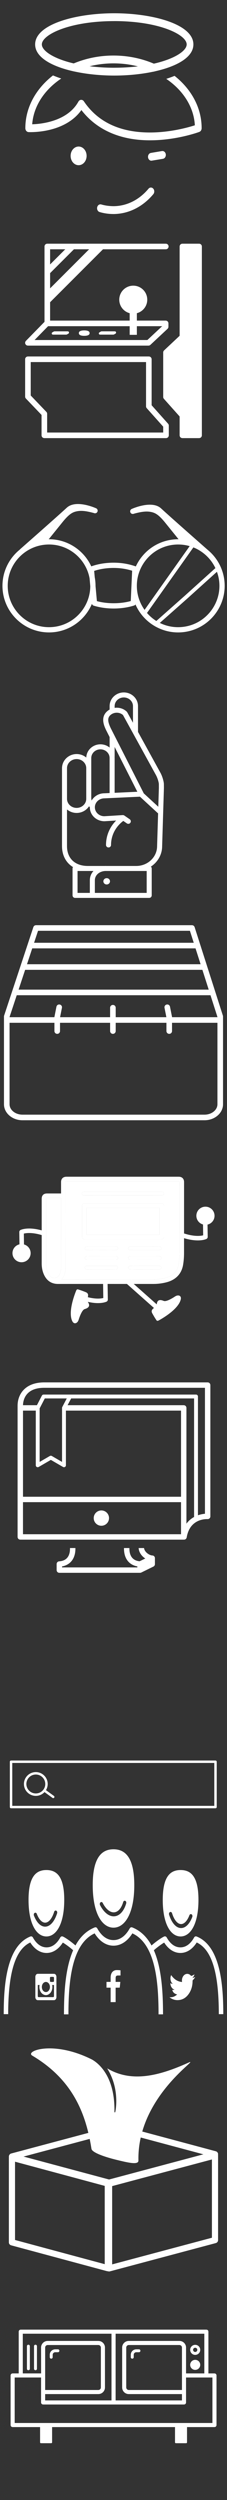 <?xml version="1.0"?>
<!--Icons from directory "icons/sources"-->
<svg xmlns="http://www.w3.org/2000/svg" width="512" height="5632" viewBox="0 0 512 5632"><rect x="0" y="0" width="512" height="5632" fill="#333333" stroke="none"/><svg width="512" height="512" id="angel-face" y="0"><g transform="matrix(6 0 0 7 -3004.499 -1353.422)" fill="#fff"><path d="M528.14 216.247c.162.034.313.072.477.105l.027-.01c4.643.875 9.907 1.326 15.06 1.326 5.01 0 10.13-.426 14.678-1.253l.033.012c.252-.05.486-.105.733-.157 8.16-1.59 14.3-4.508 14.3-8.63 0-6.512-15.326-10.026-29.745-10.026-14.42 0-29.744 3.515-29.744 10.027 0 4.1 6.08 7.016 14.18 8.61zm15.563-1.1c-3.358 0-6.454-.176-9.266-.478 2.842-.6 5.854-.93 8.98-.93 3.2 0 6.278.342 9.178.97-2.71.274-5.682.433-8.892.433zm0-15.015c16.867 0 27.225 4.373 27.225 7.508 0 2.062-4.48 4.658-12.343 6.195-4.548-1.663-9.7-2.614-15.167-2.614-5.386 0-10.466.926-14.966 2.54-7.63-1.542-11.974-4.09-11.974-6.12 0-3.13 10.358-7.504 27.225-7.504zm22.66 17.628c-.992.35-2.034.67-3.114.967 6.262 3.64 10.36 8.967 10.75 14.94-2.386.66-9.174 2.32-16.89 2.32-11.245 0-19.6-3.377-24.83-10.035-.24-.305-.605-.48-.99-.48h-.06c-.405.02-.78.232-1 .574-4.157 6.426-14.127 7.218-17.376 7.3.518-5.9 4.657-11.148 10.916-14.727-1.077-.31-2.116-.64-3.103-.998-6.39 4.266-10.39 10.298-10.39 16.98 0 .673.53 1.228 1.205 1.258 0 0 .254.013.71.013 3.234 0 13.692-.538 19.16-7.11 5.718 6.38 14.58 9.74 25.755 9.74 9.963 0 18.217-2.59 18.563-2.7.524-.166.88-.65.88-1.2.003-6.614-3.913-12.59-10.187-16.847z"/><circle cx="530.303" cy="243.51" r="3.004"/><path d="M543.314 262.22c-1.73 0-3.452-.212-5.12-.633-.674-.17-1.083-.855-.913-1.53.17-.674.86-1.084 1.53-.913 1.52.383 3.1.546 4.667.557 4.95-.04 9.602-2.034 13.1-5.62.486-.5 1.283-.51 1.78-.02.5.486.51 1.28.023 1.78-3.97 4.07-9.256 6.338-14.88 6.385h-.183zm14.336-17.153c-.617 0-1.157-.454-1.246-1.083-.098-.69.38-1.327 1.07-1.425l4.176-.6c.684-.093 1.327.38 1.425 1.07.098.69-.38 1.328-1.07 1.426l-4.176.593c-.06.01-.12.013-.18.013z"/></g></svg><svg width="512" height="512" id="arcade" y="512"><path d="M149.524 241.85H119.37c-1.226 0-2.29-.82-2.606-2-.315-1.18.2-2.425 1.255-3.035l3.5-2.02c.41-.235.87-.36 1.35-.36h30.01c1.49 0 2.7 1.21 2.7 2.7 0 .995-.55 2.15-1.43 2.615l-3.36 1.785c-.39.21-.83.315-1.27.315zm106.2 0h-30.16c-1.22 0-2.29-.82-2.605-2-.32-1.175.2-2.42 1.25-3.035l3.495-2.02c.414-.235.88-.36 1.354-.36h30.015c1.49 0 2.7 1.21 2.7 2.7 0 .995-.55 2.15-1.43 2.615l-3.35 1.785c-.396.21-.83.315-1.276.315zm118.69 233.155H100.03c-3.48 0-6.3-2.815-6.3-6.3v-45.94l-35.286-36.89c-1.12-1.17-1.745-2.735-1.745-4.355v-84.165c0-3.48 2.82-6.3 6.3-6.3h272.7c3.48 0 6.3 2.815 6.3 6.3v103.61l37.12 41.61c1.03 1.155 1.59 2.645 1.59 4.195v21.94c0 3.48-2.82 6.295-6.3 6.295zM106.33 462.41h261.784v-13.235l-37.12-41.61c-1.03-1.155-1.595-2.645-1.595-4.195v-99.71H69.29v75.335l35.285 36.89c1.12 1.17 1.744 2.735 1.744 4.355v42.17zm342.674 12.595H411.45c-3.48 0-6.3-2.815-6.3-6.3V426.22l-35.436-39.71c-1.03-1.15-1.6-2.645-1.6-4.195v-100.32c0-1.74.72-3.4 1.985-4.59l35.05-32.945V43.295c0-3.48 2.82-6.3 6.3-6.3H449c3.48 0 6.3 2.815 6.3 6.3V468.71c0 3.48-2.82 6.295-6.3 6.295zm-75.38-264.755H308.68v-16.665c13.494-3.58 23.454-15.85 23.454-30.475 0-17.43-14.13-31.57-31.555-31.57-17.44 0-31.58 14.14-31.58 31.57 0 14.625 9.97 26.895 23.47 30.475v16.665H112.99v-41.36l119.3-119.295h141.66c3.48 0 6.3-2.815 6.3-6.3s-2.82-6.3-6.3-6.3H106.693c-3.48 0-6.3 2.815-6.3 6.3v169.76l-41.905 42.86c-1.77 1.81-2.286 4.51-1.3 6.845.98 2.34 3.27 3.855 5.804 3.855h271.91c1.595 0 3.135-.605 4.3-1.695l38.715-36.19c1.274-1.19 1.994-2.86 1.994-4.605v-7.58c.01-3.475-2.81-6.295-6.29-6.295zM113 137.615v-34.3l53.74-53.72h34.28L113 137.615zm34.184-88.025l-34.18 34.17V49.59h34.18zm185.24 204.43H77.97l30.474-31.17H292.48v19.47h16.2v-19.47h57.084l-33.34 31.17zm-142.444-9.46c-8.066 0-12.156-2.055-12.156-6.11 0-4.06 4.09-6.12 12.155-6.12 8.05 0 12.14 2.06 12.14 6.12-.005 4.055-4.09 6.11-12.145 6.11z" fill="#fff"/></svg><svg width="512" height="512" id="broken-glasses" y="1024"><path d="M506.113 284.317c-3.115-28.348-17.31-52.91-37.913-69.77-2.04-1.796-83.434-73.334-104.895-93.2-19.998-18.506-61.537-.864-66.21 1.205-2.982 1.323-4.324 4.813-3.006 7.797 1.32 2.98 4.803 4.32 7.792 3.01l.197-.088c20.105-5.475 30.862-6 41.29-3.27 8.23 2.153 15.485 6.976 27.663 21.54l31.734 39.302c-.29 0-.578-.042-.87-.042-3.84 0-7.74.216-11.58.638-37.993 4.176-69.05 28.255-83.956 60.693-.08-.032-.135-.093-.214-.117-15.585-5.574-32.32-8.393-49.75-8.393-18.163 0-35.57 2.885-50.54 8.303-16.64-36.032-53.093-61.11-95.317-61.11-.22 0-.44.014-.667.014l32.936-40.792c12.18-14.56 19.44-19.387 27.662-21.54 10.428-2.73 21.19-2.205 41.29 3.27.06.022.136.055.197.083 2.987 1.326 6.477-.025 7.795-3.01 1.322-2.982-.024-6.472-3.008-7.795-4.672-2.068-46.215-19.716-66.208-1.205-21.62 20.016-104.14 92.534-104.97 93.266-.265.23-.396.535-.607.793-23.996 19.25-39.396 48.783-39.396 81.87 0 57.877 47.088 104.965 104.966 104.965 43.537 0 80.957-26.66 96.83-64.506.503 1.964 1.94 3.59 3.918 4.202 13.68 4.217 29.273 6.446 45.11 6.446 16.217 0 32.143-2.33 46.05-6.746 1.343-.427 2.408-1.328 3.135-2.454 9.213 21.225 25.14 38.595 45 49.704l.348.39.136-.123c15.052 8.313 32.282 13.103 50.587 13.103 3.842 0 7.74-.21 11.582-.633 57.534-6.323 99.195-58.266 92.876-115.8zM110.543 388.92c-51.36 0-93.143-41.786-93.143-93.143 0-51.353 41.787-93.135 93.144-93.135 45.428 0 83.303 32.715 91.45 75.806l1.64 18.084c-.414 51.01-41.995 92.39-93.09 92.39zm108.016-58.683l-3.087-33.968c0-.17.014-.33.014-.497 0-6.586-.638-13.018-1.806-19.27l-1.3-14.36c13.118-4.386 28.23-6.69 44.018-6.69 14.537 0 28.53 2.126 41.656 6.315l-3.106 68.273c-23.38 6.51-52.876 6.587-76.392.193zm173.05-127.032c3.415-.376 6.877-.568 10.292-.568 8.98 0 17.676 1.28 25.918 3.668L326.077 349.967c-9.02-12.614-15.067-27.588-16.873-44.02-5.606-51.043 31.364-97.132 82.41-102.742zm-60.087 153.677l104.62-147.72c8.855 3.51 17.013 8.392 24.312 14.322l.013.014h.006c10.67 8.674 19.377 19.67 25.377 32.326l-68.64 61.916-64.574 57.235c-7.923-4.92-15.006-11.06-21.114-18.093zm80.427 31.48c-3.415.376-6.877.57-10.292.57-14.747 0-28.74-3.45-41.195-9.61l62.38-55.29 66.45-59.938c2.457 6.83 4.244 14.002 5.07 21.513 5.6 51.052-31.364 97.15-82.412 102.756z" fill="#fff"/></svg><svg width="512" height="512" id="fingers-crossed" y="1536"><g transform="matrix(4.49 0 0 4.49 -3118.708 -1468.735)" fill="#fff"><path d="M776.91 378.24c-.106-1.412-.835-3.948-1.858-5.726l-11.142-20.27V339.3c0-3.785-3.197-6.865-7.128-6.865-3.93 0-7.128 3.08-7.128 6.865v1.728c-.514.287-1 .632-1.44 1.052-3.26 3.117-1.236 7.35-.252 9.41l1.692 3.334v5.28c-1.243-1.02-2.85-1.637-4.606-1.637-3.856 0-7 2.968-7.117 6.656-1.29-1.098-2.983-1.77-4.84-1.77-3.937 0-7.15 2.998-7.335 6.746 0 .03-.017.052-.017.083v39.372c0 4.686 2.065 8.402 5.526 10.518-.133.2-.23.426-.23.684v13.515c0 .696.564 1.26 1.26 1.26h37.246c.695 0 1.26-.563 1.26-1.26V420.76c0-.37-.166-.693-.42-.924 3.41-2.244 5.655-6 5.655-10.24l.895-29.21-.017-2.148zm-24.736-38.94c0-2.396 2.067-4.346 4.608-4.346 2.54 0 4.608 1.95 4.608 4.346v8.362l-2.9-5.278c-.063-.113-.143-.216-.235-.305-1.654-1.586-3.928-2.21-6.08-1.9v-.88zm-2.22 4.6c.43-.407.92-.714 1.445-.93l.01-.007c1.637-.665 3.594-.396 4.966.813l16.475 29.974c.82 1.42 1.46 3.565 1.538 4.592l.013 2.015-.29 9.444-7.29-6.71-16.603-32.71c-1.59-3.325-1.664-5.14-.27-6.475zm13.633 38.375l-11.413.53v-17.473c0-.192-.014-.382-.03-.57.007-.05.03-.096.03-.148v-4.827l11.413 22.488zm-23.148-16.942c0-2.396 2.062-4.347 4.603-4.347 2.54 0 4.606 1.95 4.606 4.347v17.59l-2.65.123c-2.74 0-5.13 1.467-6.37 3.627-.12-.392-.194-.798-.194-1.218v-20.122zm-7.358.54c2.665 0 4.834 2.048 4.834 4.563v15.38c0 2.515-2.17 4.56-4.835 4.56s-4.832-2.046-4.832-4.56v-15.38c0-2.515 2.167-4.562 4.832-4.562zm.465 56.148h8.01c-1.153 1.25-1.834 2.87-1.834 4.69v6.31h-6.176v-11zm34.725 0v11h-26.03v-6.305c0-2.62 2.277-4.596 5.324-4.69h20.706zm-5.23-2.514h-15.17c-.03-.002-.056-.018-.087-.018-.143 0-.28.012-.417.018h-8.655c-6.456 0-10.467-3.81-10.467-9.942v-18.42c1.294 1.09 2.982 1.76 4.833 1.76 2.637 0 4.946-1.35 6.245-3.36.036.046.062.1.1.146.088.105.19.187.3.26 0 .035-.004.072-.004.11 0 3.863 3.263 7.01 7.35 7.01h.006l5.855-.363c-3.254 3.296-5.085 7.64-5.085 12.256 0 .695.563 1.26 1.26 1.26.697 0 1.26-.564 1.26-1.26 0-4.677 2.2-9.04 6.036-11.972.04-.03.06-.072.096-.106l1.824 1.26c.22.15.47.222.716.222.4 0 .792-.19 1.037-.544.396-.57.25-1.356-.32-1.752l-2.71-1.87c-.232-.16-.516-.232-.793-.22l-9.25.572c-2.623 0-4.758-2.016-4.758-4.49 0-2.478 2.135-4.49 4.816-4.49l17.836-.83.09.084 9.025 8.312-.505 16.426c0 5.48-4.696 9.94-10.466 9.94z"/><ellipse cx="748.18" cy="427.208" rx="1.662" ry="1.587"/></g></svg><svg width="512" height="512" id="organizer" y="2048"><path d="M502.727 240.055l-63.76-199.39c-.835-2.61-3.26-4.38-6-4.38H81.237c-2.715 0-5.125 1.74-5.98 4.32L9.282 239.995c-.21.64-.315 1.31-.315 1.98v197.72c0 19.865 18.72 36.02 41.74 36.02h410.575c23.02 0 41.75-16.155 41.75-36.02v-197.72c-.005-.655-.105-1.3-.305-1.92zm-446.04-103.22h399.805l14.27 44.62H41.922l14.765-44.62zm16-48.36c.025 0 .05.015.075.015h368.27l11.43 35.745H60.852l11.835-35.76zm13.1-39.595h342.58l8.64 27.01H76.857l8.93-27.01zM37.752 194.05h437.035l15.64 48.905v.595h-102.31l-4.68-23.61c-.68-3.41-3.955-5.64-7.405-4.955-3.415.675-5.63 3.99-4.955 7.405l4.195 21.155H260.957v-21.36c0-3.48-2.815-6.3-6.3-6.3s-6.3 2.82-6.3 6.3v21.36H135.482l4.195-21.155c.675-3.415-1.545-6.73-4.955-7.405-3.43-.69-6.73 1.545-7.405 4.955l-4.68 23.61H21.562v-.56l16.19-48.94zm423.525 269.065H50.702c-16.07 0-29.14-10.51-29.14-23.425V256.145h101.205v18.645c0 3.48 2.815 6.3 6.3 6.3s6.3-2.82 6.3-6.3v-18.645h112.995v18.645c0 3.48 2.815 6.3 6.3 6.3s6.3-2.82 6.3-6.3v-18.645h114.435v18.645c0 3.48 2.815 6.3 6.3 6.3s6.3-2.82 6.3-6.3v-18.645h102.44V439.69c-.01 12.915-13.085 23.425-29.16 23.425z" fill="#fff"/></svg><svg width="512" height="512" id="running-news" y="2560"><g fill="#fff"><path d="M104.308 139.006c.036.097-.125.69-.12 1.993v146.2c.132 8.444 1.81 15.62 5.14 21.963 1.132 2.158 2.387 4.046 3.783 5.66l.005-.004c3.715 3.993 8.944 5.324 13.664 3.472 6.805-2.678 10.87-10.88 10.87-21.946 0-24.657.017-49.31.033-73.964.017-24.65.033-49.303.033-73.956v-9.614h-31.718c-1.016.004-1.512.13-1.69.194z"/><path d="M195.232 160.94h164.27v60.712h-164.27z"/><path d="M403.206 101.088H149.738c-1.206 0-1.598.246-1.622.258.004 0-.23.388-.234 1.553v45.526c0 24.657-.016 49.31-.032 73.964-.016 24.65-.033 49.307-.033 73.956 0 10.965-3.28 20.074-9.08 25.952 14.983-.02 29.974-.024 44.96-.024 20.915 0 41.82.012 62.73.024 33.335.025 66.654.04 99.993.012 8.952-.024 17.855-1.153 26.452-3.368 17.436-4.498 27.272-14.73 30.068-31.282 1.274-7.572 1.944-15.854 1.984-24.617l.073-160.1c0-1.19-.238-1.61-.258-1.653-.03.004-.44-.202-1.534-.202zm-138.34 197.315c-.668.852-2.37 1.215-3.62 1.223-10.837.08-21.686.04-32.53.04-11 0-21.998-.008-33.008.024-1.993.008-3.502-.734-4.07-2.638-.54-1.787-.222-3.554 1.55-4.61.717-.425 1.633-.72 2.464-.72 22.08-.032 44.17-.032 66.25-.007 1.81.008 3.514.726 3.82 2.602.206 1.33-.068 3.086-.855 4.086zm-2.907-20.494c-7.662.04-15.31.016-22.968.016h-10.284c-10.924 0-21.845.016-32.77-.017-3.094 0-4.627-1.538-4.454-4.293.117-2.082 1.457-3.457 3.712-3.623 1.662-.117 3.34-.04 5.01-.04 19.934-.008 39.87-.008 59.8-.008.718 0 1.44-.04 2.15.008 2.34.198 3.962 1.82 3.986 3.978.016 2.243-1.702 3.953-4.183 3.977zm0-21.753c-7.662.04-15.31.016-22.968.016h-10.284c-10.924 0-21.845.016-32.77-.016-3.094 0-4.627-1.537-4.454-4.293.117-2.08 1.457-3.465 3.712-3.622 1.662-.117 3.34-.05 5.01-.05 19.934-.007 39.87-.007 59.8-.007.718 0 1.44-.032 2.15.016 2.34.19 3.962 1.82 3.986 3.98.016 2.234-1.702 3.953-4.183 3.977zm31.494 13.793c.63-.032 1.267-.008 1.908-.008h40.193c7.738 0 15.476-.016 23.206.008.945 0 1.977.024 2.812.395 1.812.78 2.623 2.34 2.268 4.285-.388 2.166-1.812 3.283-4.043 3.283-6.216.01-12.433.01-18.658.01h-14.83c-10.93-.01-21.86.015-32.78-.018-2.593 0-4.223-1.504-4.308-3.796-.097-2.377 1.56-4.015 4.232-4.16zm-4.232-17.602c-.093-2.388 1.56-4.018 4.232-4.16.63-.04 1.267-.015 1.908-.015h40.193c7.738 0 15.476-.016 23.206.016.945 0 1.977.023 2.812.394 1.812.78 2.623 2.34 2.268 4.285-.388 2.165-1.812 3.283-4.043 3.283-6.216.008-12.433.008-18.658.008h-14.83c-10.93-.007-21.86.017-32.78-.015-2.59.004-4.223-1.51-4.308-3.797zm70.575 47.31c-10.44.032-20.89.008-31.33.008h-2.158c-10.922 0-21.85.08-32.77-.093-1.316-.016-3.128-1.065-3.753-2.174-.577-1.002-.323-3.128.44-4.068.77-.984 2.578-1.52 3.96-1.57 5.1-.18 10.196-.08 15.31-.08 16.03 0 32.053 0 48.073.008.876 0 1.77-.032 2.63.073 2.39.282 3.785 1.9 3.688 4.176-.08 2.25-1.593 3.71-4.09 3.718zm9.872-72.923c0 2.808-2.276 5.083-5.084 5.083H190.15c-2.81 0-5.084-2.275-5.084-5.083V155.86c0-2.807 2.275-5.082 5.083-5.082h174.436c2.804 0 5.083 2.275 5.083 5.083v70.875zm0-97.185c-.396 2.166-1.812 3.284-4.043 3.284-6.225.008-17.602.008-23.826.008h-14.83c-10.928-.008-127.07.016-137.99-.016-2.59 0-4.22-1.505-4.306-3.797-.092-2.38 1.562-4.02 4.232-4.16.63-.032 1.267-.008 1.91-.008h145.4c7.74 0 20.636-.016 28.374.008.944 0 1.97.024 2.804.395 1.81.78 2.622 2.336 2.275 4.285z"/><path d="M262.156 269.95c-.71-.05-1.432-.008-2.15-.008-19.93 0-39.862 0-59.8.008-1.67 0-3.348-.08-5.01.04-2.255.166-3.595 1.545-3.712 3.623-.173 2.76 1.364 4.292 4.454 4.292 10.925.033 21.846.017 32.77.017h10.284c7.653 0 15.306.024 22.967-.017 2.48-.024 4.198-1.734 4.182-3.977-.024-2.155-1.646-3.78-3.986-3.978z"/><path d="M360.21 291.763c-.86-.1-1.76-.073-2.632-.073-16.02-.008-32.044-.008-48.072-.008-5.115 0-10.21-.1-15.31.08-1.387.05-3.19.586-3.96 1.57-.764.936-1.018 3.066-.44 4.067.62 1.108 2.436 2.157 3.75 2.173 10.922.174 21.85.093 32.77.093h2.16c10.44 0 20.89.024 31.33-.008 2.497-.008 4.01-1.464 4.098-3.72.085-2.28-1.31-3.893-3.695-4.175z"/><path d="M261.902 291.715c-22.08-.025-44.175-.025-66.25.008-.83 0-1.75.29-2.465.718-1.767 1.058-2.09 2.82-1.55 4.612.57 1.908 2.078 2.646 4.07 2.638 11.01-.032 22.008-.024 33.01-.024 10.843 0 21.692.04 32.528-.04 1.254-.008 2.953-.37 3.622-1.223.787-1 1.065-2.76.86-4.09-.31-1.872-2.01-2.59-3.825-2.598z"/><path d="M293.53 277.91c10.92.032 21.85.007 32.78.016h14.83c6.224 0 12.44 0 18.657-.01 2.23 0 3.655-1.116 4.043-3.282.355-1.945-.456-3.506-2.268-4.285-.835-.372-1.867-.396-2.81-.396-7.73-.024-15.47-.008-23.207-.008h-40.193c-.637 0-1.275-.024-1.908.008-2.67.14-4.325 1.78-4.232 4.16.085 2.29 1.72 3.795 4.31 3.795z"/><path d="M293.53 256.15c10.92.03 21.85.007 32.78.015h14.83c6.224 0 12.44 0 18.657-.008 2.23 0 3.655-1.118 4.043-3.284.355-1.945-.456-3.506-2.268-4.285-.835-.37-1.867-.395-2.81-.395-7.73-.032-15.47-.016-23.207-.016h-40.193c-.637 0-1.275-.024-1.908.016-2.67.14-4.325 1.77-4.232 4.16.085 2.283 1.72 3.796 4.31 3.796z"/><path d="M262.156 248.197c-.71-.048-1.432-.016-2.15-.016-19.93 0-39.862 0-59.8.01-1.67 0-3.348-.074-5.01.047-2.255.158-3.595 1.546-3.712 3.623-.173 2.76 1.364 4.293 4.454 4.293 10.925.032 21.846.016 32.77.016h10.284c7.653 0 15.306.023 22.967-.017 2.48-.025 4.198-1.743 4.182-3.978-.024-2.158-1.646-3.788-3.986-3.978z"/><path d="M364.586 150.774H190.15c-2.81 0-5.084 2.275-5.084 5.083v70.874c0 2.81 2.275 5.084 5.083 5.084h174.436c2.804 0 5.083-2.275 5.083-5.083v-70.873c0-2.808-2.276-5.083-5.084-5.083zm-5.08 70.878H195.233V160.94h164.275v60.712z"/><path d="M367.394 125.26c-.835-.37-1.86-.394-2.804-.394-7.738-.024-20.635-.008-28.373-.008H190.815c-.638 0-1.275-.024-1.91.008-2.67.14-4.323 1.78-4.23 4.16.084 2.29 1.718 3.796 4.304 3.796 10.92.032 127.062.008 137.99.016h14.83c6.225 0 17.602 0 23.827-.008 2.23 0 3.647-1.118 4.042-3.284.346-1.945-.465-3.502-2.276-4.285z"/><path d="M483.875 178.893c0-11.312-9.17-20.482-20.486-20.482-11.317 0-20.487 9.17-20.487 20.483 0 9.395 6.366 17.23 14.995 19.642l.355 24.4c-5.696 1.444-19.848 3.292-43.146-4.212l.056-115.79c-.016-7.408-4.603-12.01-11.953-12.01H149.742c-7.403 0-12.01 4.582-12.018 11.964v25.763h-31.726c-3.873.004-6.77 1.025-8.847 3.115-2.117 2.134-3.137 5.167-3.117 9.254v70.784c-31.54-8.73-47.023-1.26-47.713-.912-1.74.876-2.824 2.667-2.792 4.616l.403 27.695c-9.05 2.122-15.805 10.202-15.805 19.9 0 11.313 9.17 20.483 20.486 20.483 11.313 0 20.483-9.17 20.483-20.482 0-9.4-6.366-17.235-14.99-19.647l-.356-24.395c5.458-1.384 18.678-3.167 40.286 3.308v64.947c.15 9.95 2.267 18.89 6.3 26.57 6.464 12.34 16.71 18.59 30.468 18.59 33.905-.05 67.817-.028 101.72-.008l.465 31.684c-4.987 1.262-16.46 2.836-34.852-1.82.004-.024.012-.044.016-.068.854-4.5 1.387-8.613-4.443-11.16 0 0-8.807-3.577-13.59-5.01-4.794-1.412-6.428-3.19-8.574 2.062-2.134 5.22-18.917 47.063-8.488 68.17 4.046 8.17 11.812 4.894 14.237-2.97 2.45-7.845 7.822-22.526 13.77-24.244 5.96-1.703 13.396-5.463 8.063-14.487-.4-.678-.738-1.28-1.04-1.852 9.076 2.11 16.69 2.868 22.805 2.864 12.684 0 19.078-3.103 19.518-3.32 1.738-.876 2.824-2.668 2.79-4.616l-.515-35.243c1.247.005 2.493 0 3.744 0 13.293.013 26.594.017 39.886.02l60.934 54.108c-.14.105-.29.21-.44.335-3.465 2.925-6.455 5.76-3.554 11.377 0 0 4.53 8.274 7.318 12.37 2.805 4.09 2.954 6.474 7.888 3.787 4.918-2.695 44.046-24.395 49.238-47.185 2.01-8.82-6.02-11.167-12.83-6.628-6.8 4.514-20.122 12.442-25.79 10.037-5.656-2.42-13.732-4.19-15.278 6.113-.092.633-.197 1.214-.29 1.75l-51.868-46.062c2.497.005 5.002.01 7.507.01 12.426 0 24.867-.01 37.293-.02 9.803-.026 19.55-1.264 28.974-3.693 21.13-5.45 34.118-19.082 37.555-39.426 1.37-8.116 2.09-16.95 2.125-26.287l.016-33.698c12.83 3.833 23.166 5.05 31.053 5.05 12.687 0 19.082-3.1 19.517-3.323 1.743-.876 2.82-2.667 2.796-4.615l-.41-27.7c9.047-2.113 15.81-10.186 15.81-19.884zM137.72 148.426c0 24.653-.016 49.307-.033 73.956-.016 24.653-.032 49.307-.032 73.964 0 11.066-4.066 19.268-10.872 21.946-4.716 1.852-9.945.52-13.664-3.473l-.005.003c-1.396-1.614-2.65-3.502-3.784-5.66-3.328-6.342-5.006-13.523-5.14-21.963V141c-.003-1.304.158-1.897.122-1.994.178-.06.674-.186 1.69-.19h31.718v9.61zm267.204 114.62c-.04 8.764-.71 17.046-1.984 24.618-2.796 16.553-12.632 26.784-30.068 31.282-8.597 2.215-17.5 3.344-26.452 3.368-33.34.03-66.658.013-99.993-.012-20.914-.012-41.82-.024-62.73-.024-14.986 0-29.977.004-44.96.024 5.8-5.878 9.08-14.987 9.08-25.952 0-24.65.017-49.307.033-73.956.016-24.653.032-49.307.032-73.964v-45.527c0-1.165.238-1.55.234-1.553.024-.016.42-.258 1.622-.258h253.468c1.093 0 1.505.206 1.53.206.023.044.257.464.257 1.654l-.07 160.095z"/></g></svg><svg width="512" height="512" id="screen-book" y="3072"><g transform="matrix(4.84 0 0 4.84 -2409.443 -1592.395)" fill="#fff"><path d="M594.598 337.734H518.43c-9.163 0-12.414 5.828-12.414 10.82v61.12c0 .695.564 1.26 1.26 1.26h76.303c.61 0 1.14-.444 1.24-1.05 1.33-7.905 7.56-8.52 9.43-8.52.15 0 .24.005.255.006.352.02.69-.097.947-.335.256-.238.4-.572.4-.922v-61.12c0-.695-.564-1.26-1.26-1.26zm-79.656 39.368c.28.16.623.16.9-.002l5.672-3.292 5.67 3.292c.277.16.62.163.9.002.28-.16.45-.458.45-.78v-25.446h53.65v40.088h-73.65v-40.088h5.958v25.446c0 .322.172.618.45.78zm11.897-27.897c-.07.13-.108.272-.108.418v25.135l-4.77-2.77c-.28-.162-.624-.162-.903 0l-4.77 2.77v-24.915l2.405-4.638h10.242l-2.1 4zm-18.31 44.277h73.65v14.932h-73.65v-14.932zm76.17 10.034v-53.9c0-.696-.563-1.26-1.26-1.26h-54.126l1.654-3.15h57.3v55.183c-1.26.684-2.515 1.68-3.567 3.122zm8.634-4.63c-.823.07-1.992.25-3.268.697v-55.278c0-.497-.404-.9-.9-.9h-71.024c-.34 0-.65.19-.804.495l-2.323 4.482c-.044-.005-.083-.026-.13-.026h-6.35c.048-2.136.983-8.102 9.89-8.102h74.908v58.632z"/><circle cx="545.058" cy="400.901" r="3.564"/><path d="M569.414 418.48c-.206-.13-.44-.187-.675-.186v-.007c-1.047 0-3.53-1.357-3.8-3.445h-2.52c.146 2.09 1.497 3.823 3.1 4.87L562.87 421c-3.866-.4-4.723-3.33-4.743-5.76 0-.03 0-.06-.004-.09v-.31h-2.52v.41c0 .036 0 .074.005.11.07 4.4 2.37 7.33 6.23 8.04v.457H526.73v-.46c3.837-.707 6.134-3.61 6.226-7.97.002-.04.004-.08.004-.122v-.47h-2.52v.37c-.002.026-.004.055-.004.082-.03 2.47-.932 5.473-5.046 5.74-.663.043-1.178.602-1.178 1.266v2.82c0 .695.564 1.26 1.26 1.26H563.1c.15 0 .3-.036.445-.09.023-.01.045-.015.067-.024.014-.008.03-.01.043-.017l5.646-2.772c.437-.21.71-.65.71-1.13v-2.8c0-.435-.224-.838-.592-1.068z"/></g></svg><svg width="512" height="512" id="searchbox" y="3584"><path d="M121.647 461.893l-17.982-13.05c3.5-5.753 4.72-12.5 3.39-19.142-2.5-12.48-13.54-21.54-26.252-21.54-1.766 0-3.544.18-5.287.53-14.49 2.9-23.918 17.05-21.014 31.538 2.5 12.485 13.542 21.542 26.25 21.542 1.765 0 3.543-.18 5.287-.526 5.58-1.12 10.53-3.93 14.33-8.025l18.063 13.104c.484.354 1.047.523 1.603.523.85 0 1.682-.392 2.216-1.13.885-1.218.614-2.93-.61-3.82zm-36.684-6.015c-1.393.28-2.808.42-4.21.42-10.114 0-18.893-7.212-20.88-17.146-2.31-11.528 5.193-22.786 16.72-25.095 1.395-.28 2.81-.42 4.213-.42 10.112 0 18.895 7.208 20.883 17.143 1.12 5.585 0 11.27-3.17 16.01-3.16 4.74-7.978 7.968-13.56 9.088zm401.127 33.807H24.933c-1.515 0-2.736-1.224-2.736-2.735V384.833c0-1.51 1.225-2.736 2.736-2.736h461.16c1.513 0 2.734 1.225 2.734 2.736V486.95c0 1.51-1.22 2.735-2.735 2.735zM27.67 484.21h455.685v-96.64H27.67v96.64z" fill="#fff"/></svg><svg width="512" height="512" id="social-people" y="4096"><g fill="#fff"><path d="M443.374 266.495c-2.108-.835-4.412.145-5.668 2.42-8.008 14.475-18.656 22.13-30.792 22.13-12.124 0-22.768-7.655-30.776-22.13-1.252-2.27-3.56-3.25-5.652-2.425-5.532 2.17-20.192 12.56-28.72 20.32-10.176-18.655-24.228-33.12-43.588-40.795-2.108-.835-4.408.14-5.668 2.42-9.504 17.155-22.128 26.225-36.5 26.225-14.408 0-27.036-9.065-36.528-26.22-1.252-2.275-3.56-3.255-5.668-2.42-19.364 7.675-33.416 22.135-43.592 40.785-8.528-7.76-23.172-18.14-28.708-20.31-2.088-.82-4.396.155-5.652 2.425-8.008 14.475-18.652 22.13-30.78 22.13-12.132 0-22.78-7.655-30.792-22.13-1.26-2.28-3.556-3.25-5.668-2.42-54 21.405-60.244 110.125-60.244 175h10.08c0-93.76 15.864-145.295 49.84-161.52 9.644 15.305 22.584 23.665 36.784 23.665 14.132 0 27.008-8.28 36.632-23.445 6.14 3.645 17.244 11.735 23.248 17.37-17.56 40.18-20.68 95.175-20.68 144.375h10.08c0-72.555 6.808-158.31 59.1-182.46 11.108 17.95 26.088 27.77 42.548 27.77 16.424 0 31.4-9.82 42.52-27.775 52.272 24.15 59.084 109.905 59.084 182.46h10.08c0-49.2-3.12-104.185-20.668-144.365 6.008-5.635 17.12-13.735 23.264-17.385 9.624 15.165 22.496 23.445 36.628 23.445 14.208 0 27.144-8.36 36.784-23.665 33.976 16.225 49.84 67.76 49.84 161.52h10.08c-.004-64.865-6.248-153.59-60.248-174.995zM104.65 116.82c-22.252 0-40.284 13.08-40.284 67.365 0 54.32 18.032 82.28 40.284 82.28 22.212 0 40.252-27.96 40.252-82.28 0-54.285-18.044-67.365-40.252-67.365zm24.22 97.32c-5.908 18.935-16.032 30.235-27.088 30.235-9.992 0-19.212-9.125-25.296-25.04-.856-2.245-.096-4.93 1.7-6 1.792-1.075 3.94-.12 4.8 2.12 4.836 12.66 11.688 19.92 18.796 19.92 7.976 0 15.592-9.16 20.38-24.5.728-2.32 2.828-3.45 4.664-2.56 1.848.9 2.768 3.51 2.044 5.825zm278.476-97.32c-22.216 0-40.252 13.08-40.252 67.365 0 54.32 18.04 82.28 40.252 82.28 22.252 0 40.284-27.96 40.284-82.28.004-54.285-18.028-67.365-40.284-67.365zm26.372 105.695c-6.084 15.915-15.304 25.04-25.296 25.04-11.064 0-21.188-11.305-27.084-30.235-.72-2.315.196-4.925 2.052-5.83 1.856-.895 3.936.245 4.66 2.56 4.776 15.34 12.392 24.5 20.372 24.5 7.108 0 13.96-7.26 18.796-19.92.864-2.24 3.012-3.195 4.8-2.12 1.8 1.075 2.556 3.76 1.7 6.005zM256.006 70.055c-25.892 0-46.852 17.66-46.852 80.82 0 63.255 20.96 95.775 46.852 95.775 25.868 0 46.86-32.52 46.86-95.775 0-63.155-20.992-80.82-46.86-80.82zm28.656 121.915c-4.908 16.725-14.088 27.27-25.196 28.935-1.004.15-2.012.225-3.02.225-11.256 0-22.588-9.24-30.824-25.355-1.072-2.095-.58-4.88 1.096-6.215 1.676-1.34 3.904-.73 4.972 1.37 7.444 14.58 17.492 22.465 26.916 21.04 8.32-1.25 15.352-9.665 19.292-23.1.684-2.33 2.752-3.53 4.616-2.675 1.872.855 2.828 3.44 2.148 5.775zm-35.108 222.415v-32.01c0-.55 0-.55-.472-.55h-8.348c-.52 0-.52 0-.52-.615v-11.79c0-.62 0-.62.504-.62 2.812 0 5.616-.01 8.428.01.32 0 .42-.105.412-.51-.012-3.125.012-6.235-.004-9.355-.012-1.77.136-3.51.508-5.22.816-3.805 2.484-6.89 5.284-9.015 2.6-1.985 5.5-2.585 8.52-2.535 1.392.015 2.78.085 4.168.155 1.108.065 2.228.175 3.344.265.284.03.42.135.42.545l-.004 10.775c0 .37-.072.49-.404.49-1.552-.03-3.108-.035-4.668-.005-.804.01-1.624.045-2.416.175-1.28.205-2.356.87-2.964 2.345-.38.93-.524 1.925-.524 2.945-.032 2.79-.024 5.58-.024 8.365 0 .565 0 .575.472.575h9.6c.168 0 .328-.015.536 0l-1.296 12.46c-.048.485-.204.56-.552.56-2.76-.01-5.524-.005-8.284-.005-.476 0-.476 0-.476.55v32.01h-11.24z"/><path fill-rule="evenodd" d="M127.258 380.34v22.74c0 3.425-1.832 6.2-4.528 6.84-.28.07-.58.095-.864.095-12.248.005-24.48.005-36.732 0-2.908 0-5.352-3.025-5.404-6.665v-45.83c0-2.905 1.404-5.455 3.56-6.46.6-.295 1.228-.445 1.88-.445 12.216 0 24.428-.005 36.648 0 2.996 0 5.436 3.07 5.436 6.82.004 7.64.004 15.27.004 22.905zm-9.596-4.575c1.672 8.22-1.352 15.655-5.572 19.325-4.936 4.28-10.148 4.7-15.508 1.31-2.5-1.57-4.416-3.995-5.792-7.025-1.924-4.28-2.392-8.83-1.456-13.6h-4.12v24.97c0 1.46.772 2.415 1.94 2.415h32.684c1.172 0 1.932-.955 1.932-2.405v-24.99h-4.108zm-5.024 4.575c0-6.33-4.076-11.435-9.12-11.445-5.048-.005-9.144 5.085-9.156 11.395-.012 6.325 4.08 11.44 9.14 11.455 5.044 0 9.136-5.1 9.136-11.405zm9.136-17.145v-3.375c0-1.36-.776-2.35-1.872-2.35-1.8-.01-3.588-.01-5.384 0-1.096 0-1.884.99-1.884 2.345v6.735c0 1.345.792 2.34 1.864 2.345 1.804.005 3.6.005 5.412 0 1.076-.005 1.864-.985 1.864-2.34.012-1.115 0-2.24 0-3.36zm260.428 40.165c6.408.605 12.156-1.375 17.36-6.235-5.984-1.295-10.084-5.21-10.952-10.445 1.656.225 3.304.35 5.116-.295-3.304-1.075-5.764-3.23-7.516-6.605-1.304-2.515-1.956-5.505-1.824-8.2 1.604.975 3.248 1.7 5.224 1.78-2.584-2.415-4.248-5.395-4.884-9.175-.632-3.73-.212-7.28 1.328-10.725 6.468 9.5 14.592 14.725 24.568 15.62-.056-.56-.1-1.045-.152-1.53-.648-6.285 1.976-12.43 6.5-15.26 4.56-2.84 10.048-1.795 13.668 2.63.34.415.644.475 1.072.34 2.396-.705 4.66-1.805 6.956-3.47-.916 3.5-2.564 6.05-4.796 8.085 2.184-.225 4.224-1.03 6.22-2.065.048.065.092.125.148.185-.908 1.35-1.764 2.755-2.744 4.025-.844 1.105-1.836 2.02-2.724 3.065-.224.265-.432.715-.428 1.08.088 11.77-2.98 22.075-9.372 30.71-6.492 8.77-14.692 12.84-24.184 13.025-6.34.115-12.24-1.88-17.708-5.87-.296-.205-.58-.445-.876-.67z"/></g></svg><svg width="512" height="512" id="tissue-box" y="4608"><path d="M317.43 207.377c-3.632 16.254-5.577 33.473-5.186 51.574l-.072-.012c.06.69.044 1.366-.143 2.022-2.297 7.923-23 3.184-49.937-3.428-29.665-7.29-54.874-16.993-55.777-24.712h-.018c-1.17-7.455-2.49-14.888-4.007-22.294l-149.132 39.8 192.856 51.683 212.707-56.76-141.297-37.87zM33.884 438.235l202.305 54.483V316.37L33.88 261.887zm219.072 54.995L478 433.177v-176.36l-225.044 60.055z" fill="none"/><path d="M491.88 245.087c0-3.14-2.11-5.89-5.145-6.705l-165.857-44.45C351.646 87.31 452.275 26.446 424.532 38.98 354.026 70.845 294.43 82.945 241.71 51.576c30.024 47.954 18.404 97.907 18.26 98.497-.104.43-.49.727-.925.727-.04 0-.083 0-.12-.005-.48-.06-.84-.474-.828-.965 1.554-82.087-37.66-110.866-50.763-118.172C120.028-12.23 55.67 12.78 72.78 22.93c77.97 46.256 110.8 108.41 126.503 174.033L25.15 243.43c-3.04.81-5.15 3.91-5.15 7.057 0 .336.115.64.16.96-.095.45-.16.914-.16 1.382v190.724c0 3.135 2.104 5.884 5.134 6.705l216.185 58.22c.59.16 1.2.236 1.803.236.115 0 .22-.05.33-.056.816.33 1.675.547 2.557.547.596 0 1.2-.078 1.79-.232l238.926-63.756c3.04-.81 5.15-3.568 5.15-6.715V247.782c0-.54-.06-1.064-.18-1.582.06-.374.18-.738.18-1.113zm-255.69 247.63l-202.307-54.48v-176.35L236.19 316.37v176.348zm9.83-190.71L53.163 250.32l149.133-39.8c1.51 7.407 2.838 14.84 4.006 22.295h.017c.9 7.72 26.11 17.422 55.773 24.712 26.94 6.61 47.64 11.35 49.932 3.426.192-.656.208-1.333.142-2.022l.07.02c-.39-18.1 1.56-35.32 5.186-51.572l141.292 37.87-212.704 56.76zM478 433.177l-225.044 60.047v-176.36L478 256.814v176.364z" fill="#fff"/></svg><svg width="512" height="512" id="tv-couch" y="5120"><path d="M115.528 193.64c-1.816 0-3.288-1.472-3.288-3.288v-5.49c0-6.795 5.535-12.33 12.336-12.33h6.08c1.815 0 3.287 1.473 3.287 3.29 0 1.814-1.472 3.286-3.288 3.286h-6.08c-3.177 0-5.763 2.58-5.763 5.75v5.49c.004 1.82-1.47 3.292-3.284 3.292zm-51.485 26.017c-1.816 0-3.288-1.472-3.288-3.288v-50.94c0-1.815 1.472-3.287 3.288-3.287 1.815 0 3.287 1.472 3.287 3.287v50.934c-.003 1.815-1.472 3.287-3.287 3.287zm15.997 0c-1.817 0-3.29-1.472-3.29-3.288v-50.94c0-1.815 1.473-3.287 3.29-3.287 1.815 0 3.287 1.472 3.287 3.287v50.934c-.004 1.815-1.472 3.287-3.288 3.287zm218.27-26.017c-1.816 0-3.288-1.472-3.288-3.288v-5.49c0-6.795 5.534-12.33 12.336-12.33h6.075c1.815 0 3.288 1.473 3.288 3.29 0 1.814-1.47 3.286-3.283 3.286h-6.075c-3.18 0-5.765 2.58-5.765 5.75v5.49c.004 1.82-1.464 3.292-3.284 3.292zm141.973-31.23c-6.257 0-11.346 5.09-11.346 11.34 0 6.253 5.09 11.342 11.346 11.342 6.25 0 11.336-5.092 11.336-11.343 0-6.25-5.09-11.34-11.34-11.34zm0 16.107c-2.63 0-4.77-2.137-4.77-4.768 0-2.63 2.14-4.76 4.77-4.76 2.627 0 4.76 2.13 4.76 4.76s-2.137 4.763-4.76 4.763zm0 40.387c-6.257 0-11.346-5.088-11.346-11.34 0-6.25 5.09-11.338 11.346-11.338 6.25 0 11.336 5.09 11.336 11.34s-5.09 11.338-11.34 11.338zm43.453 7.926h-13.673V132.8c0-2.543-2.06-4.603-4.603-4.603H46.797c-2.543 0-4.603 2.056-4.603 4.602v94.03H28.506c-2.542 0-4.603 2.054-4.603 4.6v111.69c0 2.543 2.06 4.603 4.603 4.603h61.91v34.364c0 1.09.885 1.973 1.974 1.973h23.134c1.09 0 1.973-.883 1.973-1.972v-34.36H394.74v34.364c0 1.09.885 1.974 1.974 1.974h23.134c1.09 0 1.973-.884 1.973-1.973V347.73h61.916c2.543 0 4.603-2.056 4.603-4.603v-111.69c.002-2.543-2.058-4.603-4.6-4.603zm-22.875-89.428v89.43h-41.23v-58.24c0-8.245-6.7-14.95-14.94-14.95H290.47c-8.24 0-14.948 6.705-14.948 14.95v89.856c0 8.24 6.703 14.944 14.948 14.944h119.95v14.265H260.764V137.402H460.86zm-50.44 31.19v95.595H290.47c-3.167 0-5.742-2.577-5.742-5.74V168.59c0-3.166 2.58-5.74 5.742-5.74h114.215c3.16 0 5.735 2.574 5.735 5.74zM51.407 137.4H251.5v150.255H101.84V273.39h119.954c8.24 0 14.944-6.703 14.944-14.944V168.59c0-8.243-6.703-14.947-14.944-14.947h-114.22c-8.236 0-14.94 6.704-14.94 14.948l.096 58.24H51.4v-89.424zm50.437 126.78v-95.588c0-3.166 2.576-5.74 5.736-5.74H221.8c3.16 0 5.737 2.574 5.737 5.74v89.858c0 3.163-2.576 5.74-5.74 5.74l-119.953-.005zm377.294 74.34H33.114V236.03h59.524v56.224c0 2.543 2.06 4.603 4.603 4.603h317.787c2.542 0 4.603-2.057 4.603-4.604v-56.22h59.51v102.49z" fill="#fff"/></svg></svg>
